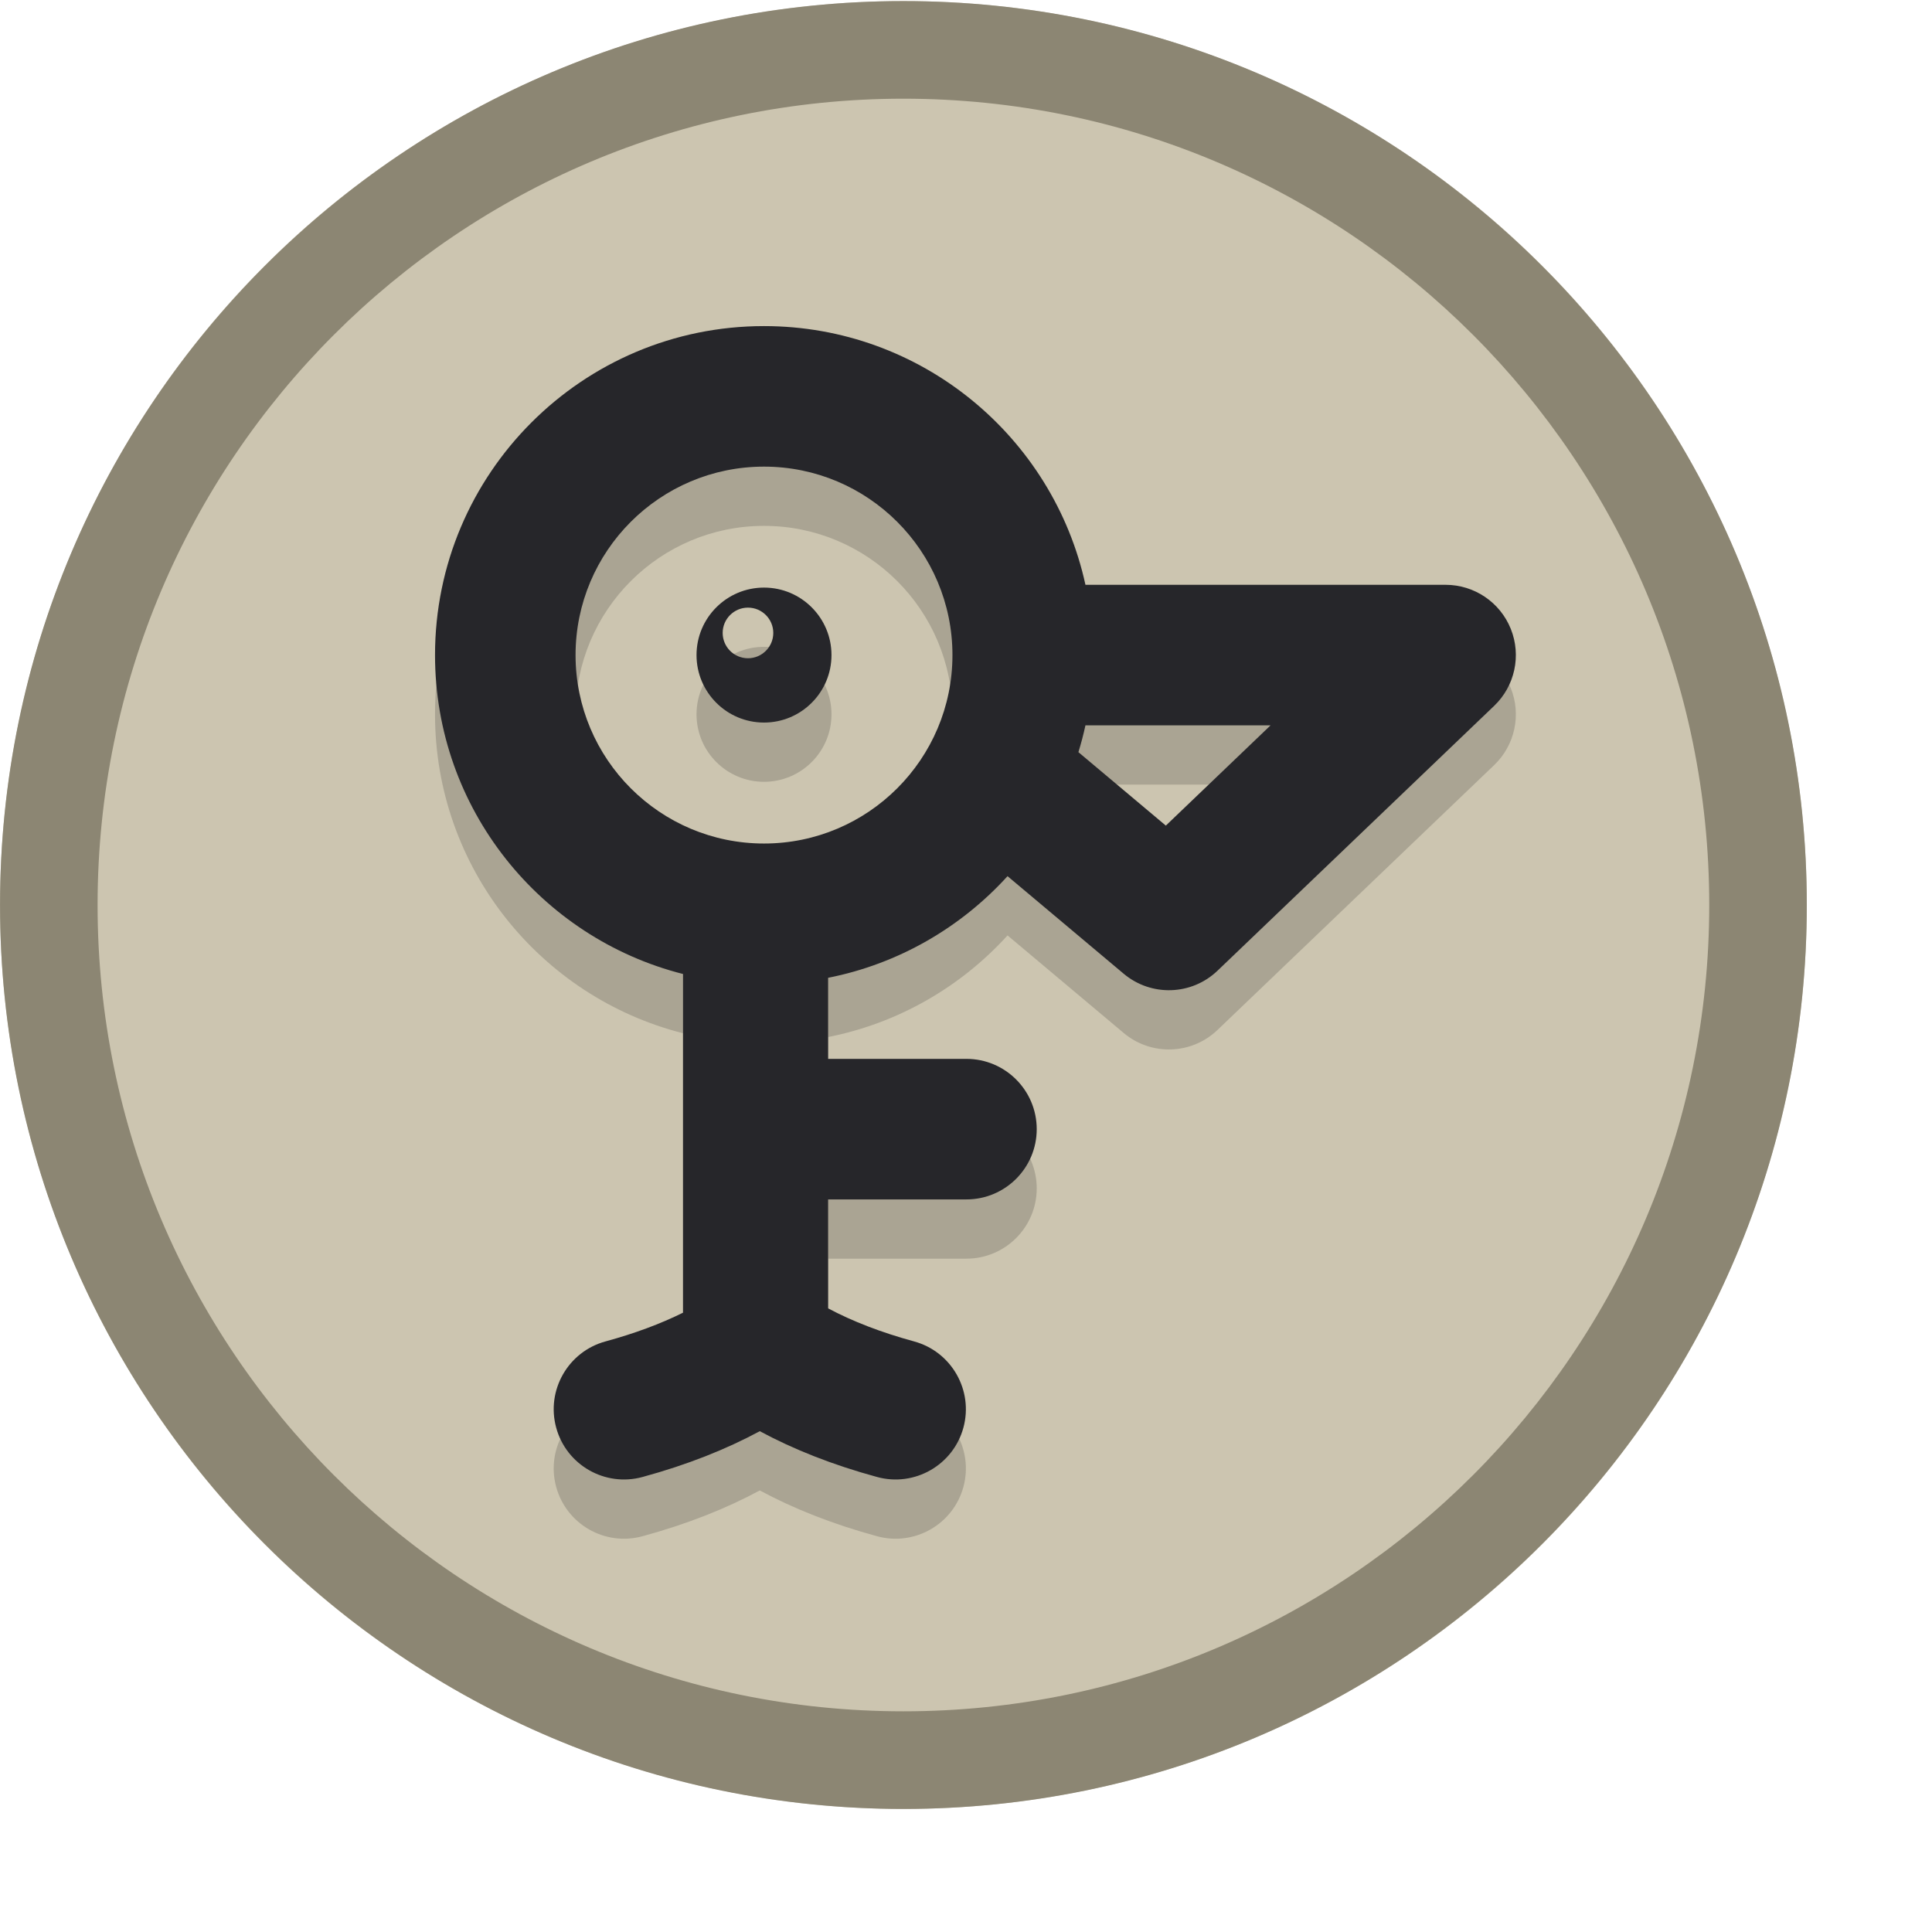 <?xml version="1.0" encoding="UTF-8" standalone="no"?>
<!DOCTYPE svg PUBLIC "-//W3C//DTD SVG 1.1//EN" "http://www.w3.org/Graphics/SVG/1.1/DTD/svg11.dtd">
<svg width="100%" height="100%" viewBox="0 0 36 36" version="1.1" xmlns="http://www.w3.org/2000/svg" xmlns:xlink="http://www.w3.org/1999/xlink" xml:space="preserve" xmlns:serif="http://www.serif.com/" style="fill-rule:evenodd;clip-rule:evenodd;stroke-linejoin:round;stroke-miterlimit:2;">
	<g transform="matrix(0.276,0,0,0.276,-16.833,-33.282)">
		<g transform="matrix(0.963,0,0,0.995,8.744,-1.307)">
			<ellipse cx="117.588" cy="183.913" rx="63.333" ry="61.333" style="fill:rgb(204,197,176);" />
		</g>
		<g transform="matrix(0.963,0,0,0.995,8.744,-1.307)">
			<path d="M117.588,122.58C152.543,122.58 180.922,150.062 180.922,183.913C180.922,217.764 152.543,245.247 117.588,245.247C82.634,245.247 54.255,217.764 54.255,183.913C54.255,150.062 82.634,122.58 117.588,122.58ZM117.588,129.203C148.768,129.203 174.082,153.718 174.082,183.913C174.082,214.108 148.768,238.623 117.588,238.623C86.409,238.623 61.094,214.108 61.094,183.913C61.094,153.718 86.409,129.203 117.588,129.203Z" style="fill:rgb(140,134,115);" />
		</g>
		<g transform="matrix(1.139,0,0,1.139,-228.797,25.177)">
			<path d="M294.907,145.011C286.462,142.87 280.207,135.213 280.207,126.107C280.207,115.345 288.945,106.607 299.707,106.607C309.04,106.607 316.851,113.178 318.76,121.942L340.107,121.942C341.808,121.942 343.338,122.977 343.972,124.555C344.606,126.134 344.216,127.939 342.987,129.116L326.587,144.816C325.052,146.286 322.656,146.363 321.028,144.996L314.142,139.212C311.385,142.247 307.685,144.41 303.507,145.236L303.507,150.042L311.707,150.042C314.006,150.042 315.872,151.908 315.872,154.207C315.872,156.506 314.006,158.372 311.707,158.372L303.507,158.372L303.507,164.83C304.962,165.604 306.652,166.257 308.602,166.789C310.82,167.393 312.13,169.684 311.526,171.902C310.921,174.12 308.63,175.43 306.412,174.826C303.745,174.099 301.444,173.181 299.457,172.11C297.47,173.181 295.169,174.099 292.502,174.826C290.284,175.43 287.993,174.12 287.389,171.902C286.784,169.684 288.094,167.393 290.312,166.789C292.043,166.317 293.568,165.749 294.907,165.086L294.907,145.011ZM299.707,114.937C305.872,114.937 310.877,119.942 310.877,126.107C310.877,132.272 305.872,137.277 299.707,137.277C293.542,137.277 288.537,132.272 288.537,126.107C288.537,119.942 293.542,114.937 299.707,114.937ZM318.76,130.272L329.733,130.272C329.733,130.272 323.525,136.215 323.525,136.215L318.343,131.861C318.504,131.34 318.643,130.81 318.76,130.272ZM299.707,122.107C301.915,122.107 303.707,123.899 303.707,126.107C303.707,128.315 301.915,130.107 299.707,130.107C297.499,130.107 295.707,128.315 295.707,126.107C295.707,123.899 297.499,122.107 299.707,122.107ZM298.757,123.295C299.585,123.295 300.257,123.967 300.257,124.795C300.257,125.622 299.585,126.295 298.757,126.295C297.929,126.295 297.257,125.622 297.257,124.795C297.257,123.967 297.929,123.295 298.757,123.295Z" style="fill:rgb(38,38,42);fill-opacity:0.21;" />
		</g>
		<g transform="matrix(1.139,0,0,1.139,-228.797,21.177)">
			<path d="M294.907,145.011C286.462,142.87 280.207,135.213 280.207,126.107C280.207,115.345 288.945,106.607 299.707,106.607C309.04,106.607 316.851,113.178 318.76,121.942L340.107,121.942C341.808,121.942 343.338,122.977 343.972,124.555C344.606,126.134 344.216,127.939 342.987,129.116L326.587,144.816C325.052,146.286 322.656,146.363 321.028,144.996L314.142,139.212C311.385,142.247 307.685,144.41 303.507,145.236L303.507,150.042L311.707,150.042C314.006,150.042 315.872,151.908 315.872,154.207C315.872,156.506 314.006,158.372 311.707,158.372L303.507,158.372L303.507,164.83C304.962,165.604 306.652,166.257 308.602,166.789C310.82,167.393 312.13,169.684 311.526,171.902C310.921,174.12 308.63,175.43 306.412,174.826C303.745,174.099 301.444,173.181 299.457,172.11C297.47,173.181 295.169,174.099 292.502,174.826C290.284,175.43 287.993,174.12 287.389,171.902C286.784,169.684 288.094,167.393 290.312,166.789C292.043,166.317 293.568,165.749 294.907,165.086L294.907,145.011ZM299.707,114.937C305.872,114.937 310.877,119.942 310.877,126.107C310.877,132.272 305.872,137.277 299.707,137.277C293.542,137.277 288.537,132.272 288.537,126.107C288.537,119.942 293.542,114.937 299.707,114.937ZM318.76,130.272L329.733,130.272C329.733,130.272 323.525,136.215 323.525,136.215L318.343,131.861C318.504,131.34 318.643,130.81 318.76,130.272ZM299.707,122.107C301.915,122.107 303.707,123.899 303.707,126.107C303.707,128.315 301.915,130.107 299.707,130.107C297.499,130.107 295.707,128.315 295.707,126.107C295.707,123.899 297.499,122.107 299.707,122.107ZM298.757,123.295C299.585,123.295 300.257,123.967 300.257,124.795C300.257,125.622 299.585,126.295 298.757,126.295C297.929,126.295 297.257,125.622 297.257,124.795C297.257,123.967 297.929,123.295 298.757,123.295Z" style="fill:rgb(38,38,42);" />
		</g>
	</g>
</svg>
